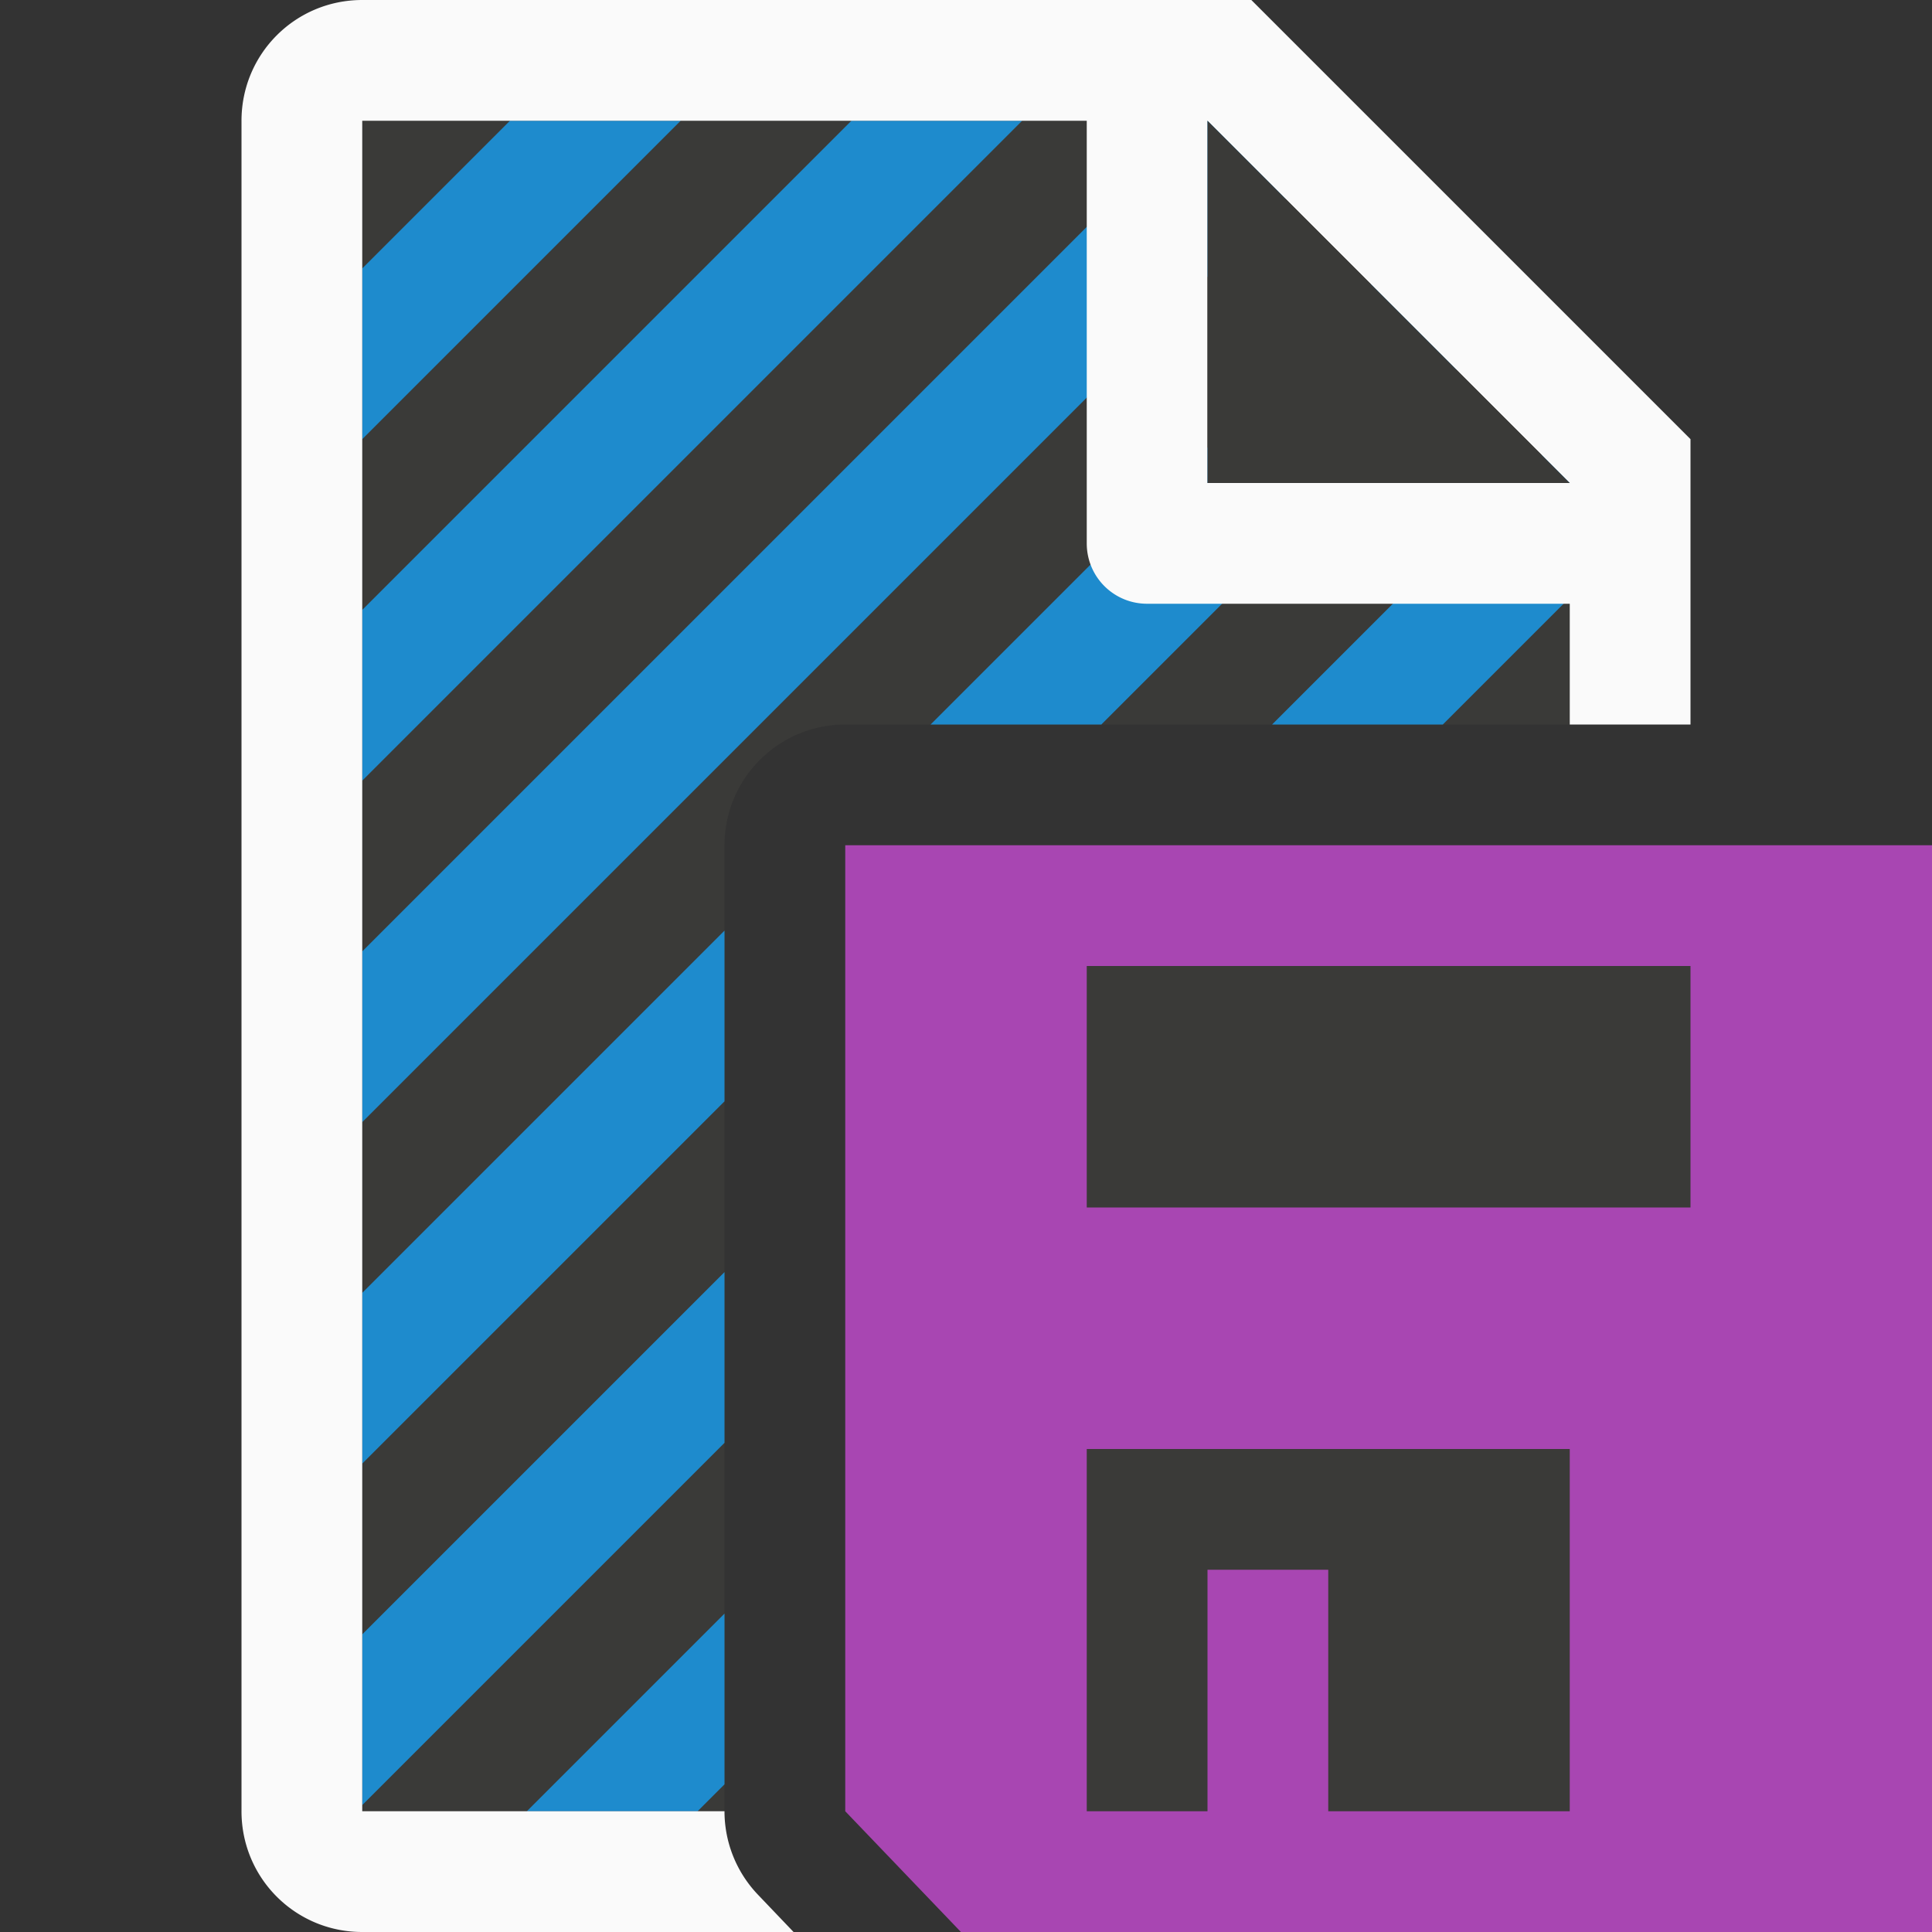 <svg viewBox="0 0 16 16" xmlns="http://www.w3.org/2000/svg"><rect x="0" y="0" width="16" height="16" fill="#333333" stroke="none"/>/&amp;amp;amp;gt;<path d="m3 1v14h3v-8a1 1 0 0 1 1-1h6v-2.295l-2.695-2.705z" fill="#3a3a38"/><path d="m4.223 1-1.223 1.223v1.414l2.637-2.637zm2.828 0-4.051 4.051v1.414l5.465-5.465zm2.828 0-6.879 6.879v1.414l7.799-7.799-.494-.494zm1.625 1.203-3.797 3.797h1.414l3.088-3.088zm1.412 1.416-2.381 2.381h1.414l1.051-1.051v-1.244zm-6.916 4.088-3 3v1.414l3-3zm0 2.828-3 3v1.414l3-3zm0 2.828-1.637 1.637h1.414l.223-.223z" fill="#1e8bcd"/><path d="m3 0c-.554 0-1 .446-1 1v14c0 .554.446 1 1 1h2 1.029.543l-.295-.309a1 1 0 0 1 -.277-.691h-1-2v-14h6v3.5c0 .277.223.5.5.5h3.5v1h1v-1.5-.863l-3.637-3.637h-.863zm7 1 3 3h-3z" fill="#fafafa"/><path d="m13 4-3-3v3z" fill="#3a3a38"/><g fill="#3a3a38"><rect height="3" rx=".5" width="6" x="9" y="9"/><path d="m10 13c-.554 0-1 .446-1 1v1c0 .554.446 1 1 1v-2h1v2h2c.554 0 1-.446 1-1v-1c0-.554-.446-1-1-1z"/></g><path d="m7 7v8l.958 1h8.042v-9z" fill="#a846b2"/><g fill="#3a3a38"><path d="m9 8h5v2h-5z" stroke-width=".953"/><path d="m9 12v3h1v-2h1v2h2v-3z"/></g></svg>